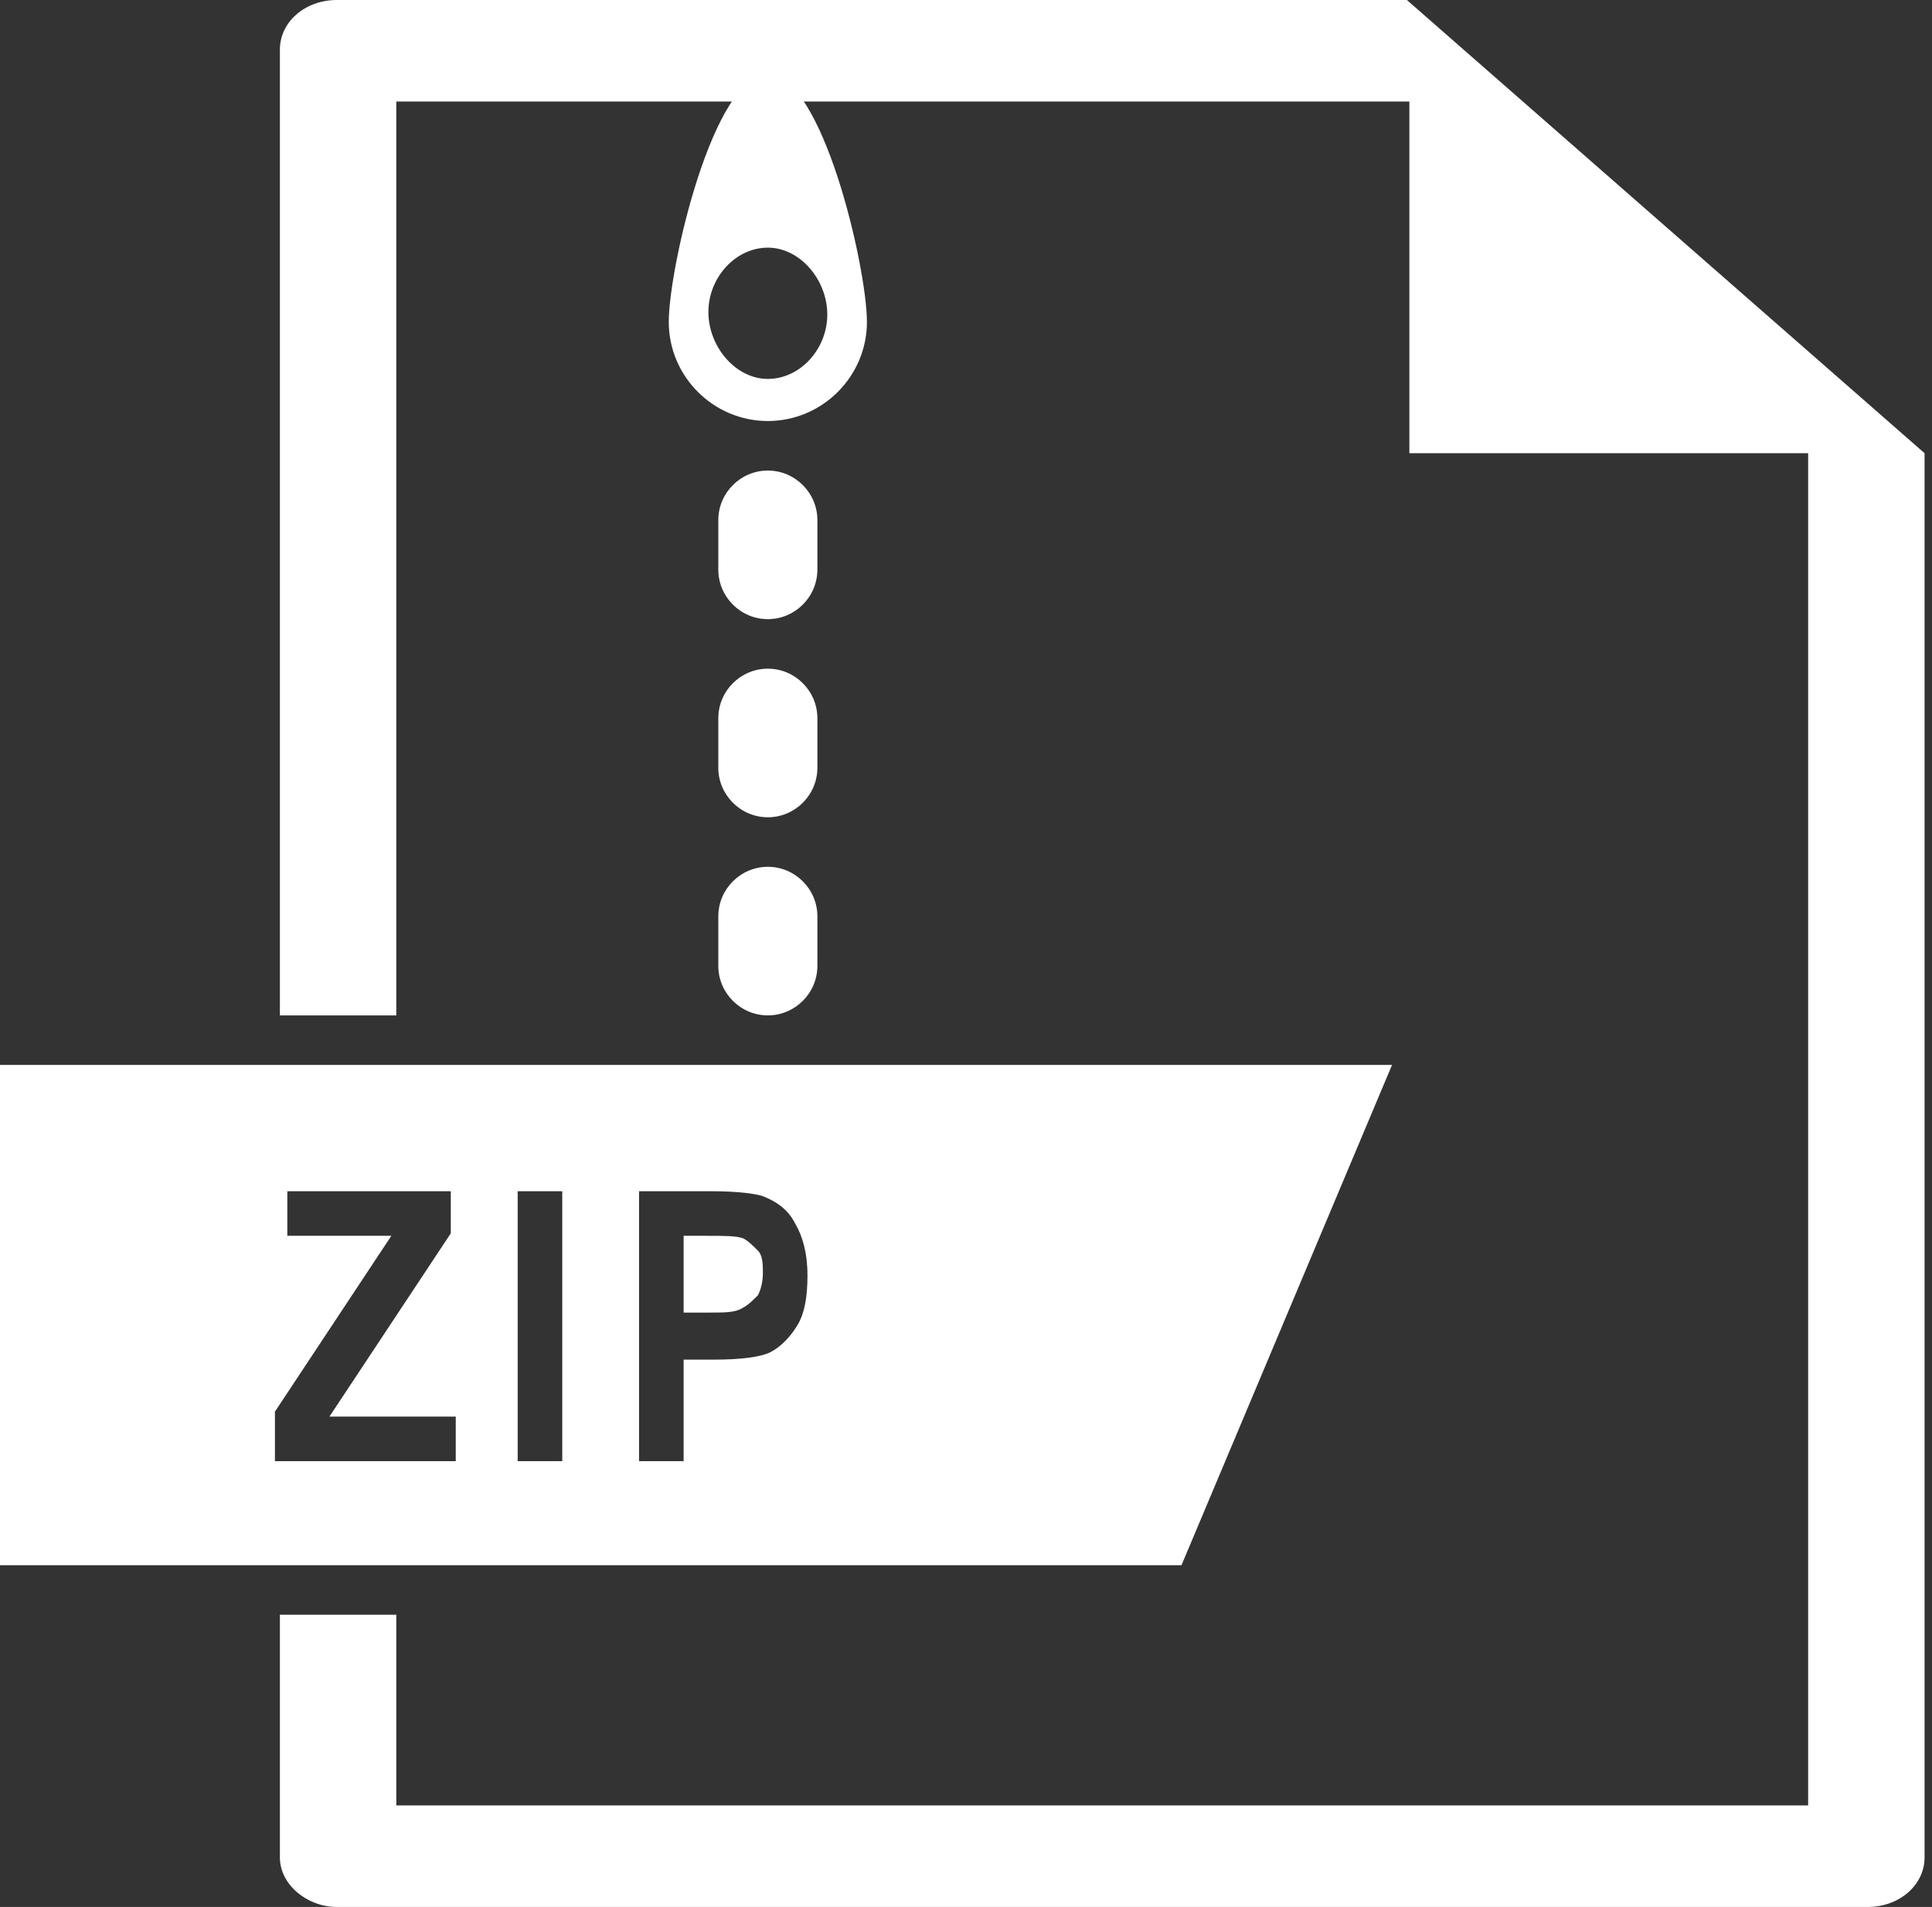 <?xml version="1.0" encoding="utf-8"?>
<!-- Generator: Adobe Illustrator 23.0.3, SVG Export Plug-In . SVG Version: 6.00 Build 0)  -->
<svg version="1.1" id="Слой_1" xmlns="http://www.w3.org/2000/svg" xmlns:xlink="http://www.w3.org/1999/xlink" x="0px" y="0px"
	 viewBox="0 0 78 77" style="enable-background:new 0 0 78 77;" xml:space="preserve">
<rect x="0" y="0" width="78" height="77" fill="#333333" stroke="none"/>
<style type="text/css">
	.st0{fill:#FFFFFF;}
	.st1{fill-rule:evenodd;clip-rule:evenodd;fill:#FFFFFF;}
</style>
<path class="st0" d="M56.8,0H13.6c-1.3,0-2.3,0.9-2.3,2v39H16V4.1h40.9v14.2H73v54.6H16v-7.7h-4.7V75c0,1.1,1.1,2,2.3,2h61.8
	c1.3,0,2.3-0.9,2.3-2V18.3L56.8,0z"/>
<path class="st1" d="M56.2,43H0v20.2h47.7L56.2,43z M11.1,57v2h7.3v-1.8h-5.1l4.9-7.4v-1.7h-6.6v1.8h4.2L11.1,57z M20.9,48.1V59h1.8
	V48.1H20.9z M25.8,48.1V59h1.8v-4.1h1.2c1.1,0,1.9-0.1,2.3-0.3c0.4-0.2,0.8-0.6,1.1-1.1c0.3-0.5,0.4-1.2,0.4-2
	c0-0.9-0.2-1.6-0.5-2.1c-0.3-0.6-0.8-0.9-1.3-1.1c-0.3-0.1-1-0.2-2.1-0.2H25.8z M27.6,53v-3.1h0.9c0.8,0,1.2,0,1.5,0.1
	c0.2,0.1,0.4,0.3,0.6,0.5c0.2,0.2,0.2,0.6,0.2,0.9c0,0.4-0.1,0.7-0.2,0.9c-0.2,0.2-0.4,0.4-0.6,0.5C29.7,53,29.3,53,28.6,53H27.6z"
	/>
<path class="st1" d="M31,17c2.2,0,4-1.8,4-4S33.2,3,31,3s-4,7.8-4,10S28.8,17,31,17z M31,15.3c1.3,0,2.4-1.2,2.4-2.6S32.3,10,31,10
	s-2.4,1.2-2.4,2.6S29.7,15.3,31,15.3z"/>
<path class="st0" d="M29,21c0-1.1,0.9-2,2-2l0,0c1.1,0,2,0.9,2,2v2c0,1.1-0.9,2-2,2l0,0c-1.1,0-2-0.9-2-2V21z"/>
<path class="st0" d="M29,29c0-1.1,0.9-2,2-2l0,0c1.1,0,2,0.9,2,2v2c0,1.1-0.9,2-2,2l0,0c-1.1,0-2-0.9-2-2V29z"/>
<path class="st0" d="M29,37c0-1.1,0.9-2,2-2l0,0c1.1,0,2,0.9,2,2v2c0,1.1-0.9,2-2,2l0,0c-1.1,0-2-0.9-2-2V37z"/>
</svg>
